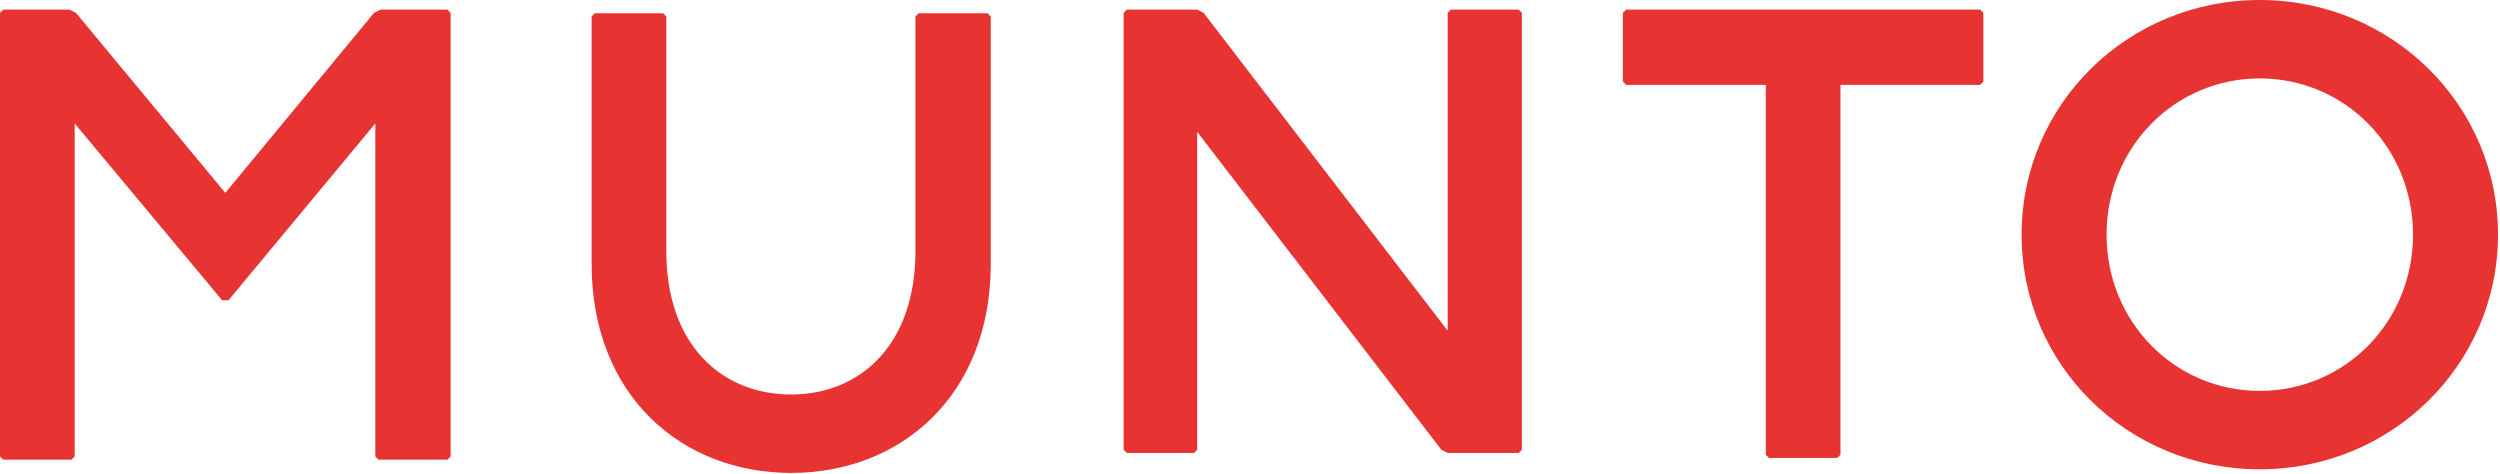 <svg xmlns="http://www.w3.org/2000/svg" width="95" height="18" viewBox="0 0 95 18">
    <g fill="none" fill-rule="evenodd">
        <g fill="#E73331">
            <g>
                <g>
                    <g>
                        <g>
                            <path d="M14.458.366L14.213.489 8.562 7.329 2.886.489 2.642.366.122.366 0 .489 0 17.346.122 17.468 2.716 17.468 2.838 17.346 2.838 4.691 8.44 11.409 8.684 11.409 14.262 4.691 14.262 17.346 14.384 17.468 17.002 17.468 17.124 17.346 17.124.489 17.002.366zM25.197.503l.123.122v8.918c0 3.59 2.128 5.448 4.745 5.448 2.594 0 4.722-1.857 4.722-5.448V.625l.122-.122h2.617l.123.122v9.406c0 5.008-3.425 7.94-7.584 7.94-4.158 0-7.583-2.932-7.583-7.94V.625l.122-.122h2.593zM45.494.366L45.735.487 55.012 12.567 55.012.487 55.132.366 57.711.366 57.831.487 57.831 17.09 57.711 17.211 55.012 17.211 54.771 17.09 45.494 5.01 45.494 17.09 45.374 17.211 42.819 17.211 42.699 17.09 42.699.487 42.819.366zM75.246.366L75.368.488 75.368 3.103 75.246 3.225 69.938 3.225 69.938 17.28 69.815 17.402 67.222 17.402 67.1 17.28 67.1 3.225 61.791 3.225 61.669 3.103 61.669.488 61.791.366zM85.872 14.854c-3.229 0-5.822-2.615-5.822-5.937s2.593-5.937 5.822-5.937c3.23 0 5.823 2.615 5.823 5.937s-2.593 5.937-5.823 5.937m0-14.854c-5.014 0-9.051 3.958-9.051 8.917 0 4.96 4.037 8.917 9.051 8.917 4.991 0 9.052-3.958 9.052-8.917 0-4.96-4.061-8.917-9.052-8.917" transform="translate(-134 -35) translate(0 24) translate(134 11)"/>
                        </g>
                    </g>
                </g>
            </g>
        </g>
    </g>
</svg>
